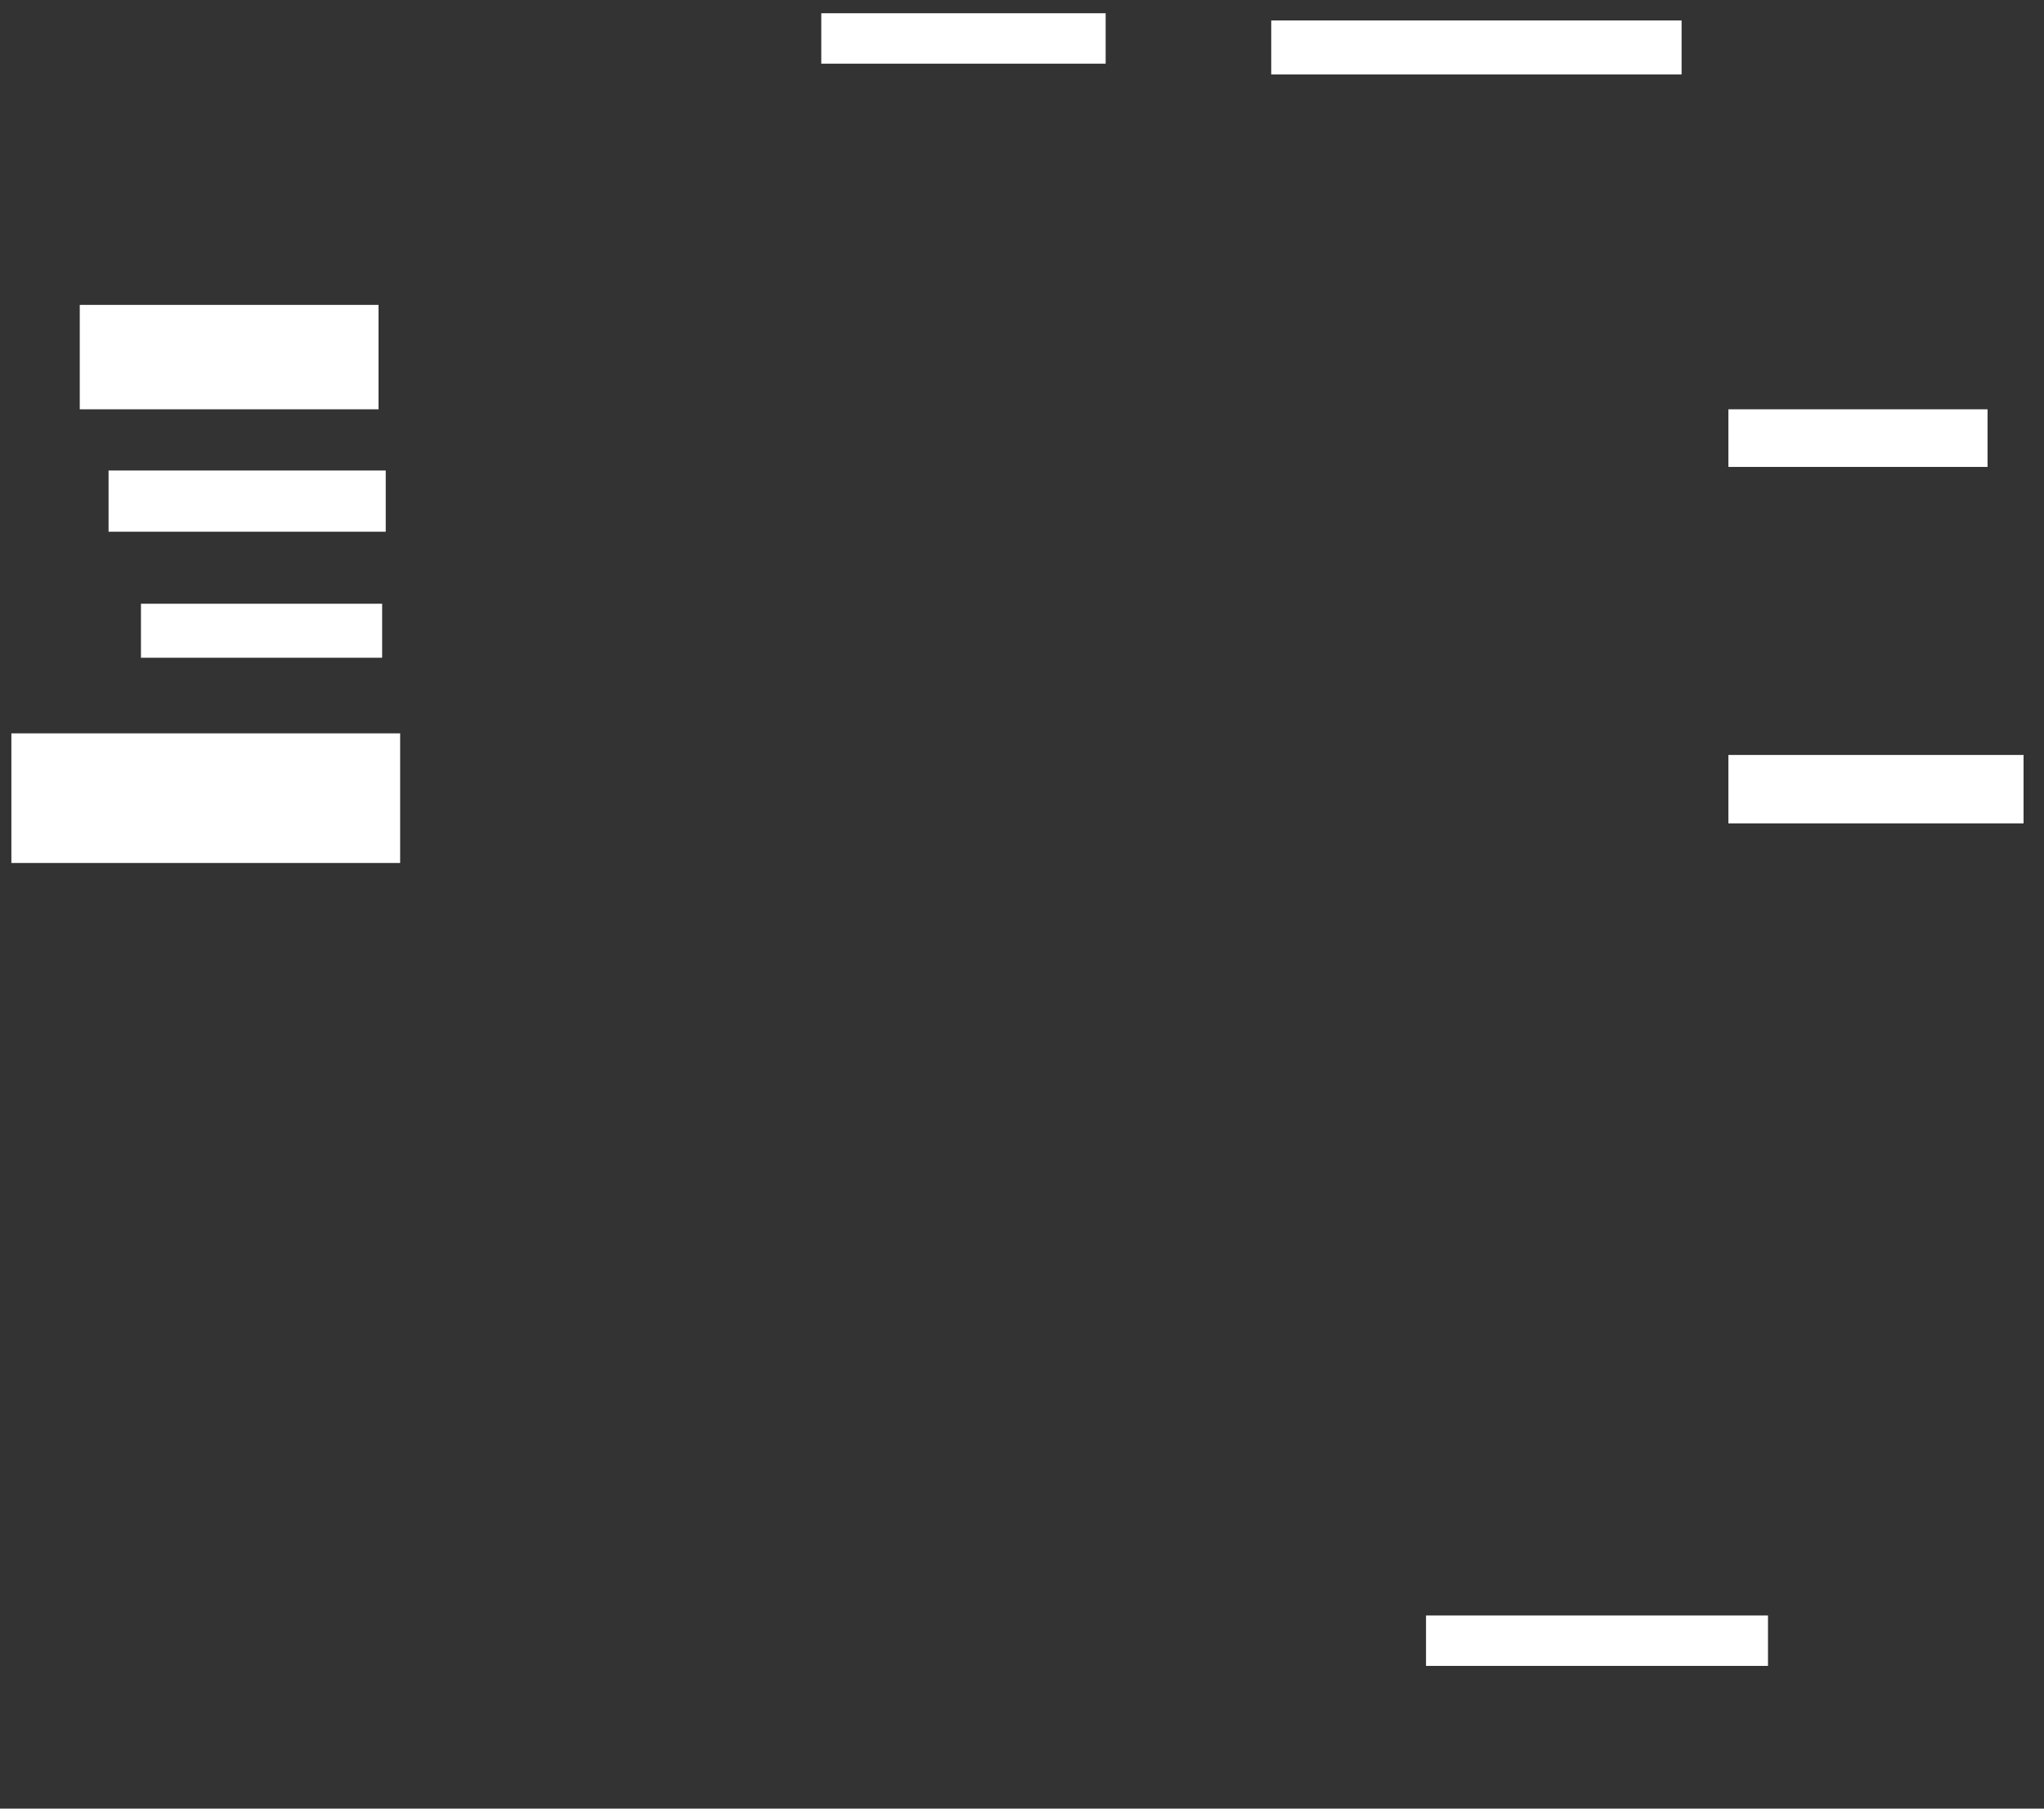 <svg xmlns="http://www.w3.org/2000/svg" height="644" width="728">
 <rect width="100%" height="100%" fill="#333333" stroke="none"/>
 <g>
  <title>Labels</title>
 </g>
 <g>
  <title>Shapes</title>
  <rect fill="#ffffff" height="37.179" id="svg_2" stroke-width="0" width="106.41" x="28.41" y="108.564">
   <animate attributeName="opacity" begin="indefinite" dur="0.2" fill="freeze" to="1" />
  </rect>
  <rect fill="#ffffff" height="21.795" id="svg_3" stroke-width="0" width="98.718" x="38.667" y="167.538">
   <animate attributeName="opacity" begin="indefinite" dur="0.2" fill="freeze" to="1" />
  </rect>
  <rect fill="#ffffff" height="19.231" id="svg_4" stroke-width="0" width="85.897" x="50.205" y="214.974">
   <animate attributeName="opacity" begin="indefinite" dur="0.2" fill="freeze" to="1" />
  </rect>
  <rect fill="#ffffff" height="46.154" id="svg_5" stroke-width="0" width="138.462" x="4.051" y="261.128">
   <animate attributeName="opacity" begin="indefinite" dur="0.2" fill="freeze" to="1" />
  </rect>
  <rect fill="#ffffff" height="17.949" id="svg_6" stroke-width="0" width="101.282" x="292.513" y="4.718">
   <animate attributeName="opacity" begin="indefinite" dur="0.2" fill="freeze" to="1" />
  </rect>
  <rect fill="#ffffff" height="19.231" id="svg_7" stroke-width="0" width="146.154" x="452.769" y="7.282">
   <animate attributeName="opacity" begin="indefinite" dur="0.2" fill="freeze" to="1" />
  </rect>
  <rect fill="#ffffff" height="20.513" id="svg_9" stroke-width="0" width="92.308" x="615.59" y="145.744">
   <animate attributeName="opacity" begin="indefinite" dur="0.2" fill="freeze" to="1" />
  </rect>
  <rect fill="#ffffff" height="24.359" id="svg_10" stroke-width="0" width="105.128" x="615.59" y="268.82">
   <animate attributeName="opacity" begin="indefinite" dur="0.2" fill="freeze" to="1" />
  </rect>
  <rect fill="#ffffff" height="17.949" id="svg_11" stroke-width="0" width="121.795" x="507.897" y="575.231">
   <animate attributeName="opacity" begin="indefinite" dur="0.2" fill="freeze" to="1" />
  </rect>
 </g>
</svg>